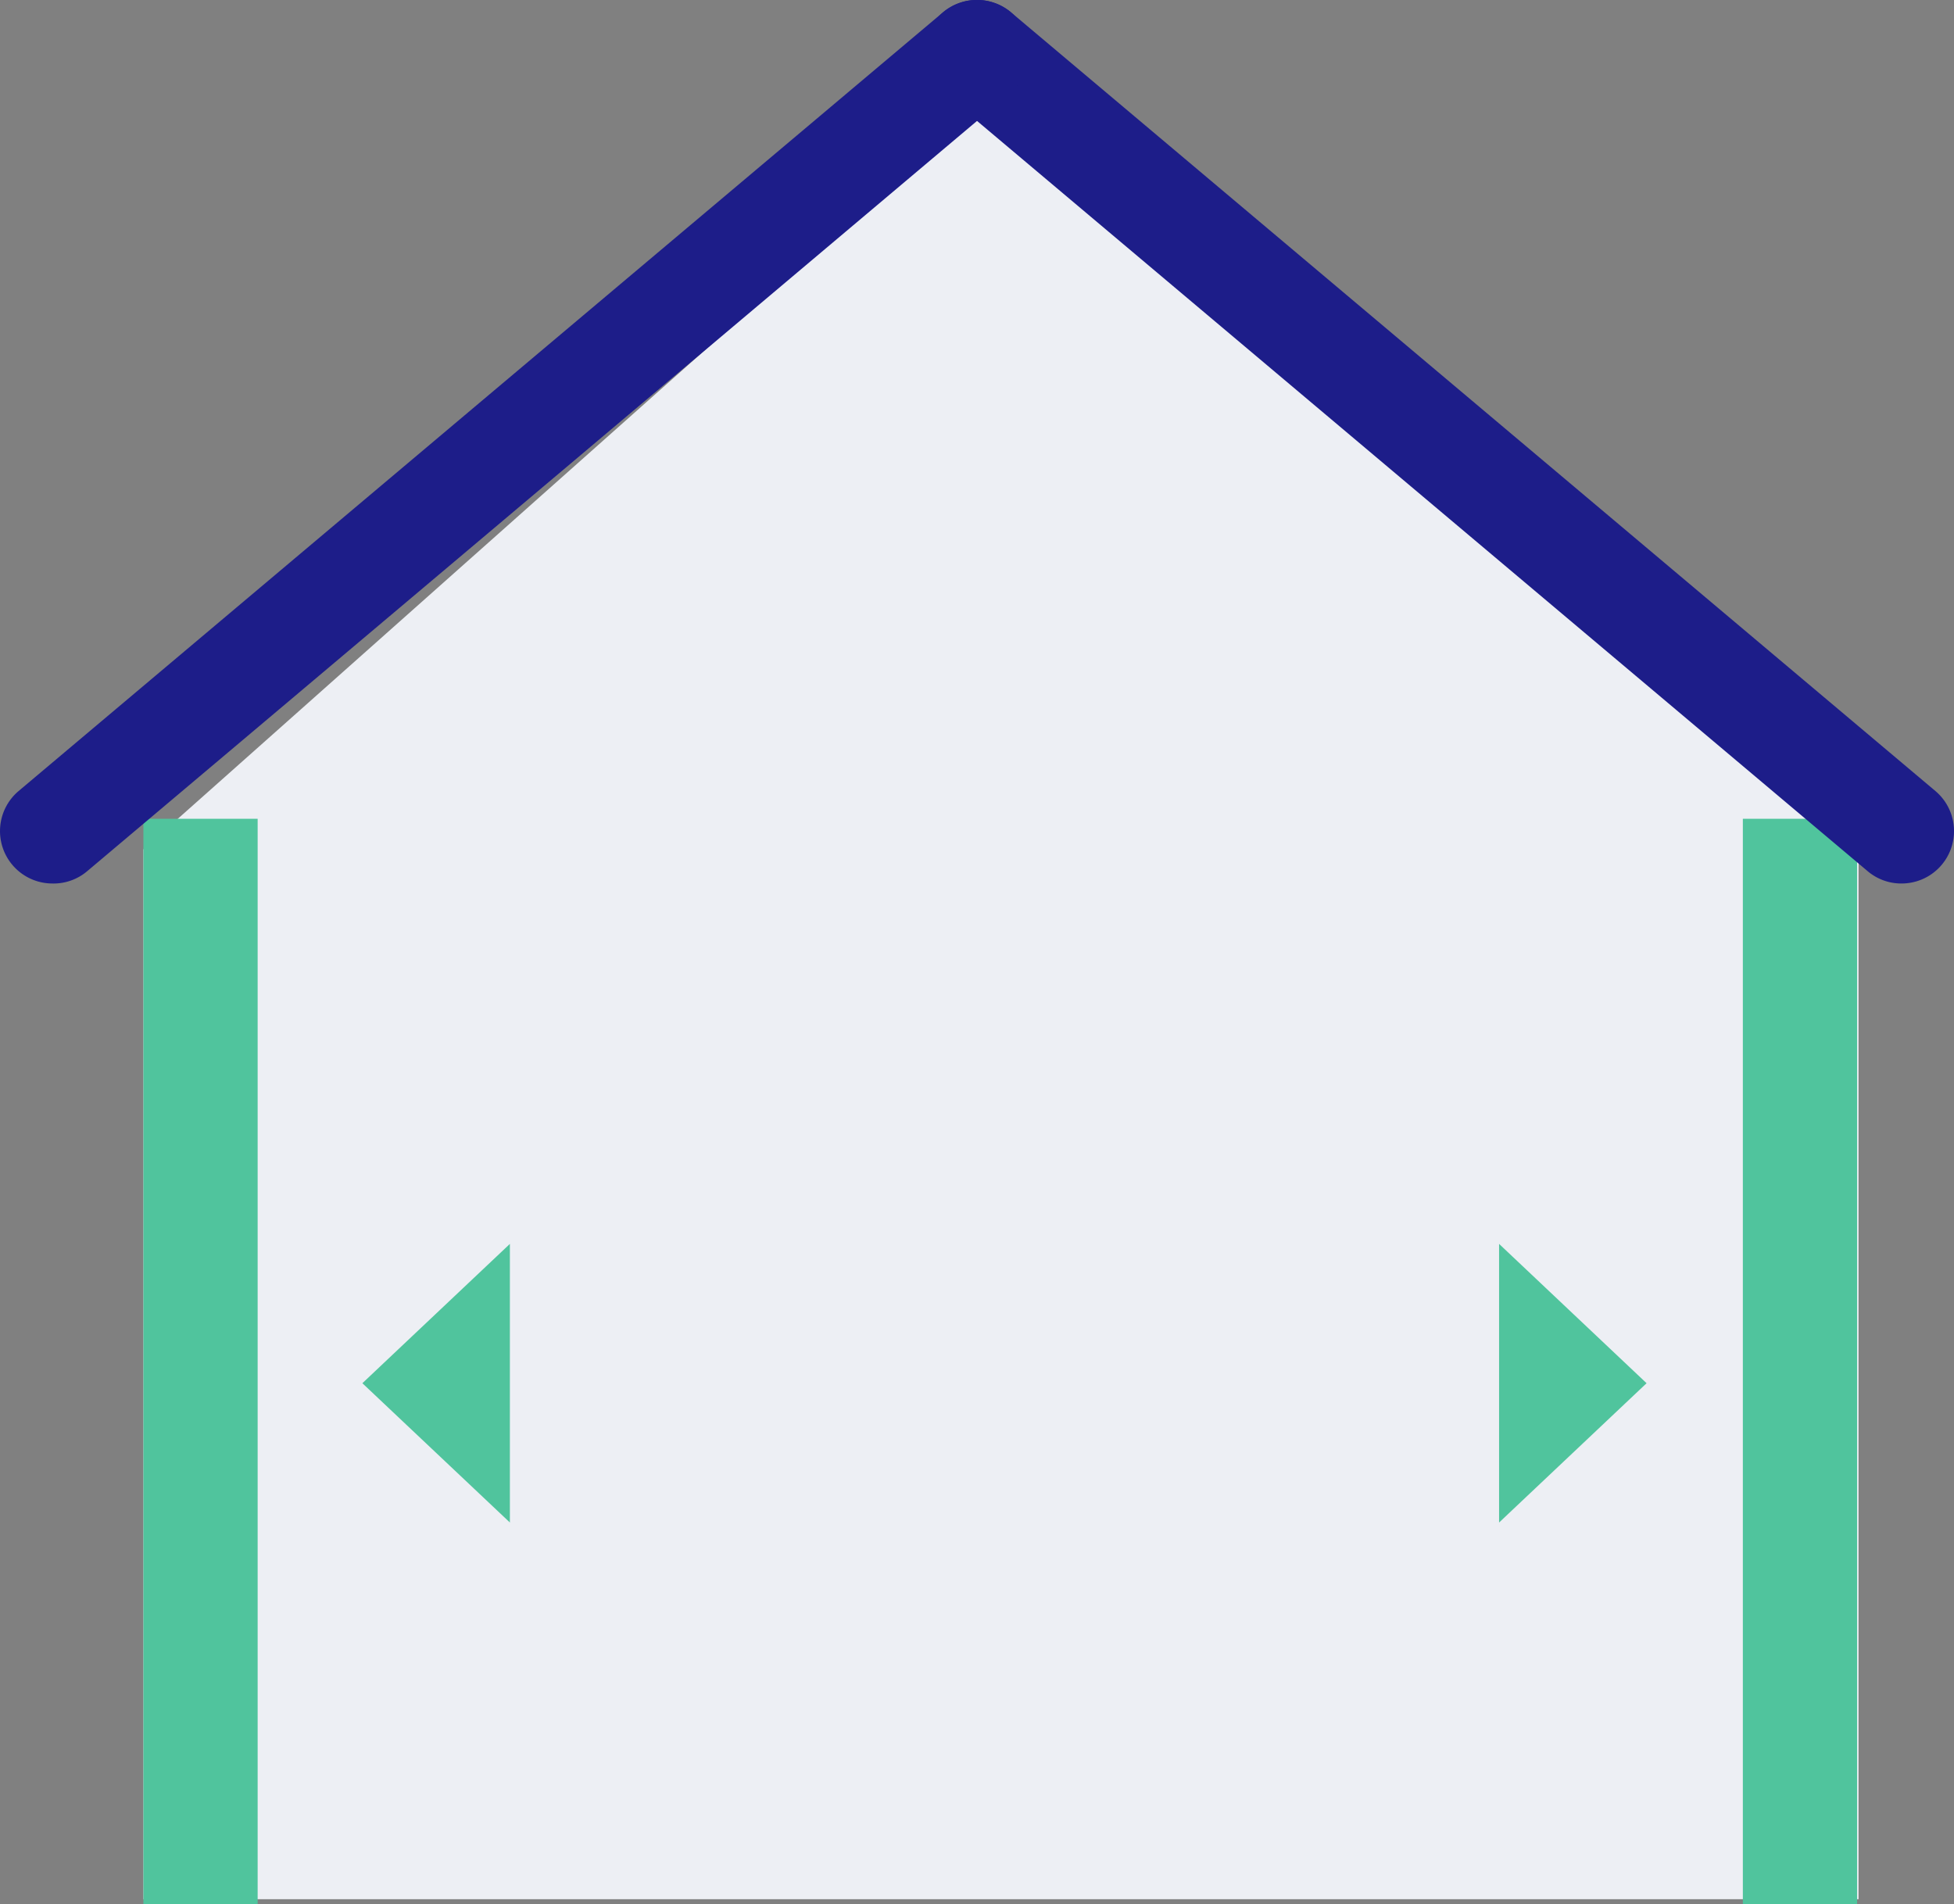 <svg xmlns="http://www.w3.org/2000/svg" xmlns:xlink="http://www.w3.org/1999/xlink" id="interior-walls-insulation" viewBox="0 0 102.62 100"><rect x="0" y="0" width="102.62" height="100" fill="#808080" stroke="none"/><g transform="translate(10500.531 -2034)"><path d="M92.817,105.311H2.74V50.177L47.286,10.57,92.817,50.177Z" transform="translate(-10495.74 2028.43)" fill="#edeff4"></path><rect width="6" height="57" transform="translate(-10493 2077)" fill="#50c49d"></rect><rect width="6" height="57" transform="translate(-10409 2077)" fill="#50c49d"></rect><path d="M72.97,55.741a2.731,2.731,0,0,1-1.791-.649l-48.553-40.9a2.731,2.731,0,0,1-.336-3.873,2.776,2.776,0,0,1,3.895-.336l48.553,40.9a2.753,2.753,0,0,1-1.768,4.858Z" transform="translate(-10473.627 2024.658)" fill="#1d1d89"></path><path d="M2.7,55.741A2.753,2.753,0,0,1,.931,50.884l48.553-40.9a2.776,2.776,0,0,1,3.895.336,2.731,2.731,0,0,1-.336,3.873L4.535,55.092a2.731,2.731,0,0,1-1.836.649Z" transform="translate(-10500.484 2024.658)" fill="#1d1d89"></path><path d="M7.747,6,0,13.317l7.747,7.315" transform="translate(-10481.5 2093.326)" fill="#50c49d"></path><path d="M0,6l7.746,7.317L0,20.633" transform="translate(-10421.802 2093.326)" fill="#50c49d"></path></g></svg>
